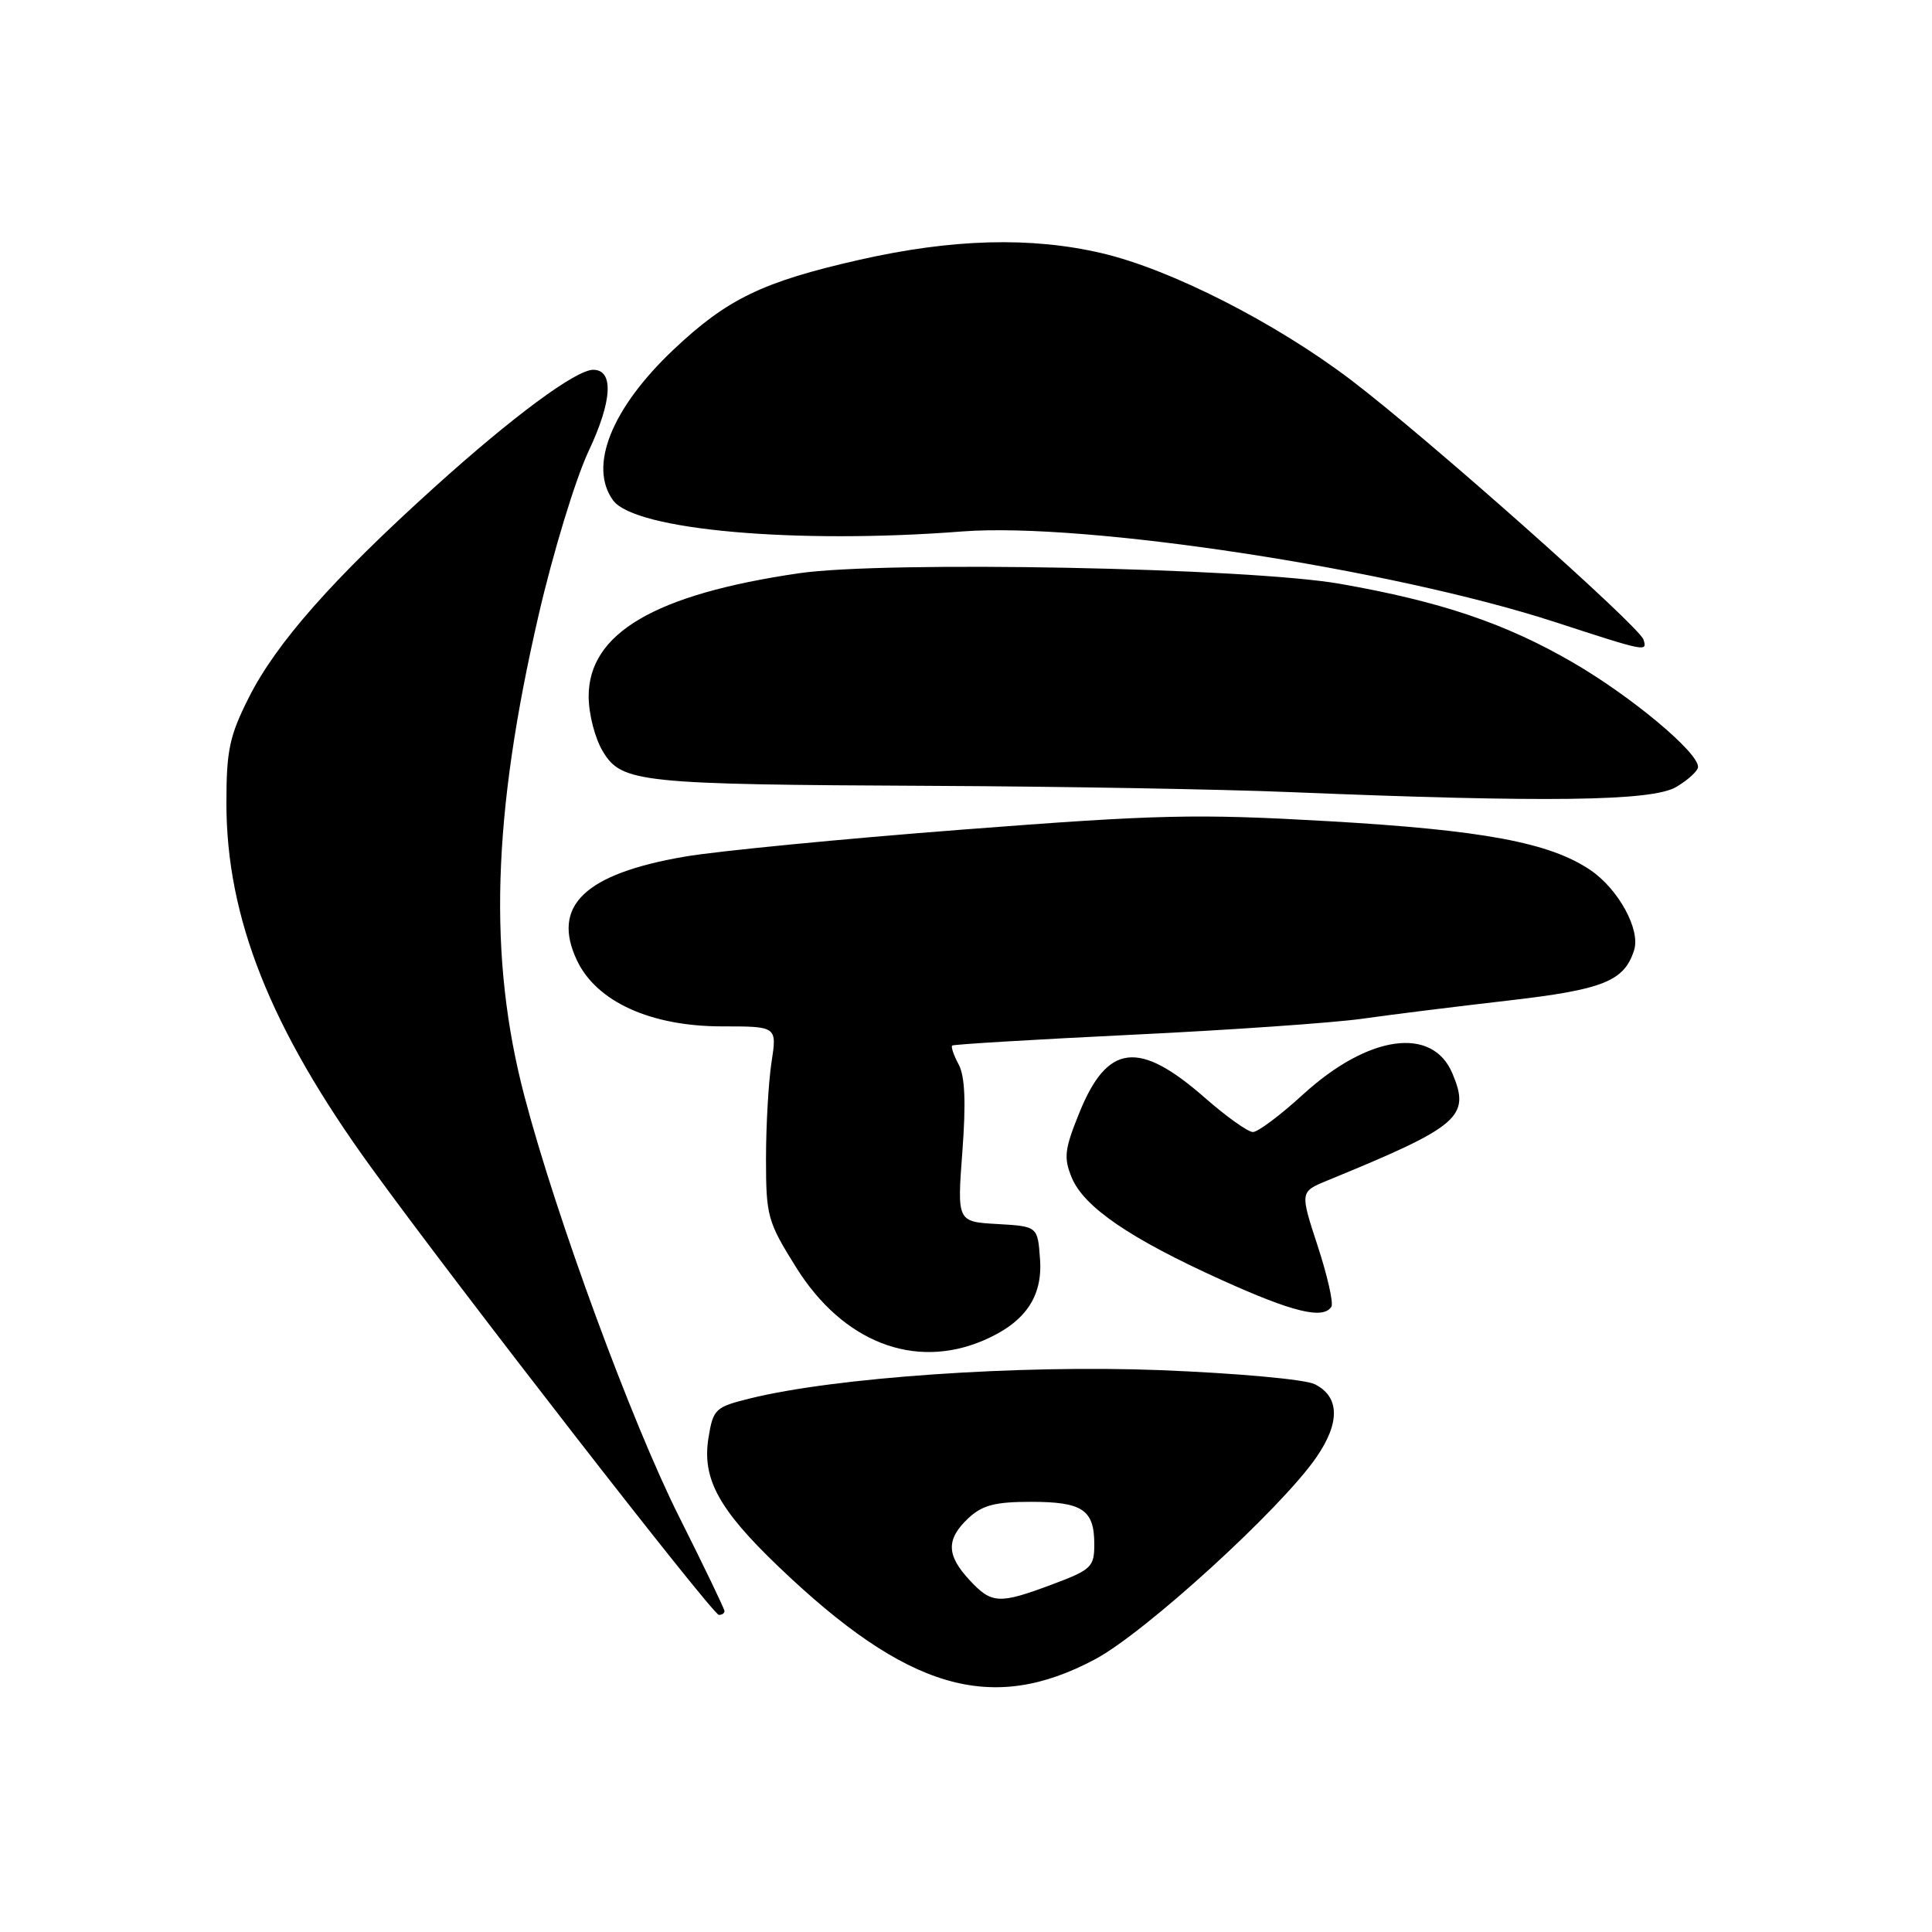 <?xml version="1.0" encoding="UTF-8" standalone="no"?>
<!DOCTYPE svg PUBLIC "-//W3C//DTD SVG 1.1//EN" "http://www.w3.org/Graphics/SVG/1.1/DTD/svg11.dtd" >
<svg xmlns="http://www.w3.org/2000/svg" xmlns:xlink="http://www.w3.org/1999/xlink" version="1.1" viewBox="0 0 256 256">
 <g >
 <path fill="currentColor"
d=" M 145.11 219.86 C 151.73 216.33 169.67 199.97 174.39 193.15 C 177.60 188.53 177.53 185.06 174.20 183.41 C 172.91 182.77 163.83 181.95 153.70 181.55 C 135.03 180.83 110.66 182.51 99.38 185.30 C 94.77 186.44 94.50 186.70 93.88 190.50 C 93.00 195.91 95.20 199.97 103.15 207.58 C 120.23 223.93 131.36 227.19 145.11 219.86 Z  M 96.00 213.48 C 96.00 213.20 93.28 207.54 89.95 200.91 C 83.67 188.38 73.69 161.24 69.50 145.29 C 64.67 126.92 65.22 108.11 71.37 81.50 C 73.28 73.23 76.25 63.49 77.99 59.78 C 81.13 53.13 81.36 49.00 78.60 49.00 C 76.31 49.00 67.93 55.20 57.58 64.55 C 44.10 76.72 36.61 85.20 32.98 92.41 C 30.40 97.52 30.00 99.42 30.00 106.43 C 30.00 121.60 35.82 136.25 49.15 154.65 C 60.52 170.34 94.41 213.95 95.25 213.98 C 95.66 213.99 96.00 213.77 96.00 213.48 Z  M 130.28 177.63 C 135.79 175.28 138.17 171.87 137.81 166.87 C 137.50 162.50 137.50 162.50 132.16 162.19 C 126.82 161.89 126.82 161.89 127.52 152.58 C 128.01 146.08 127.86 142.60 127.03 141.05 C 126.37 139.83 125.99 138.70 126.17 138.54 C 126.35 138.38 137.07 137.74 150.00 137.11 C 162.93 136.49 176.65 135.53 180.50 134.99 C 184.35 134.44 193.05 133.36 199.83 132.58 C 212.44 131.13 215.23 130.02 216.53 125.89 C 217.39 123.19 214.46 117.82 210.75 115.30 C 205.36 111.64 196.51 109.99 176.00 108.81 C 158.47 107.81 153.57 107.92 127.50 109.93 C 111.55 111.16 95.00 112.77 90.72 113.51 C 77.43 115.80 73.03 120.04 76.46 127.28 C 79.06 132.74 86.23 136.00 95.68 136.00 C 102.96 136.00 102.96 136.00 102.23 140.75 C 101.83 143.36 101.50 149.11 101.50 153.53 C 101.50 161.16 101.70 161.87 105.50 167.95 C 111.68 177.83 121.14 181.52 130.28 177.63 Z  M 176.42 173.14 C 176.71 172.66 175.89 169.04 174.60 165.10 C 172.25 157.92 172.25 157.92 175.87 156.43 C 193.43 149.23 194.88 147.99 192.45 142.23 C 189.80 135.93 181.31 137.13 172.66 145.02 C 169.67 147.76 166.68 150.00 166.02 150.00 C 165.36 150.00 162.50 147.96 159.66 145.47 C 150.91 137.79 146.74 138.27 143.03 147.42 C 141.05 152.30 140.92 153.40 142.02 156.06 C 143.64 159.95 149.74 164.12 161.86 169.60 C 171.31 173.88 175.35 174.86 176.42 173.14 Z  M 222.10 104.28 C 223.69 103.34 225.00 102.14 225.00 101.61 C 225.00 99.66 216.17 92.29 208.46 87.81 C 199.54 82.62 190.92 79.70 177.56 77.36 C 165.41 75.23 117.28 74.29 105.86 75.96 C 86.78 78.75 78.00 83.90 78.00 92.28 C 78.01 94.65 78.84 97.86 79.90 99.60 C 82.40 103.71 84.72 103.95 123.50 104.13 C 140.55 104.21 161.93 104.58 171.00 104.96 C 204.86 106.35 218.91 106.17 222.10 104.28 Z  M 217.77 84.75 C 217.19 82.95 189.02 57.94 179.00 50.34 C 168.99 42.74 155.11 35.68 146.00 33.55 C 136.61 31.35 126.16 31.64 113.86 34.43 C 101.04 37.34 96.35 39.61 89.22 46.35 C 81.02 54.11 77.94 61.82 81.25 66.31 C 84.14 70.24 105.48 72.13 127.50 70.42 C 143.71 69.17 184.34 75.37 206.00 82.41 C 218.19 86.38 218.29 86.40 217.77 84.75 Z  M 128.45 209.35 C 125.39 206.05 125.36 203.95 128.31 201.17 C 130.16 199.44 131.85 199.00 136.61 199.00 C 143.44 199.00 145.00 200.05 145.00 204.63 C 145.00 207.63 144.61 208.00 139.46 209.93 C 132.35 212.59 131.41 212.54 128.45 209.35 Z "/>
</g>
</svg>